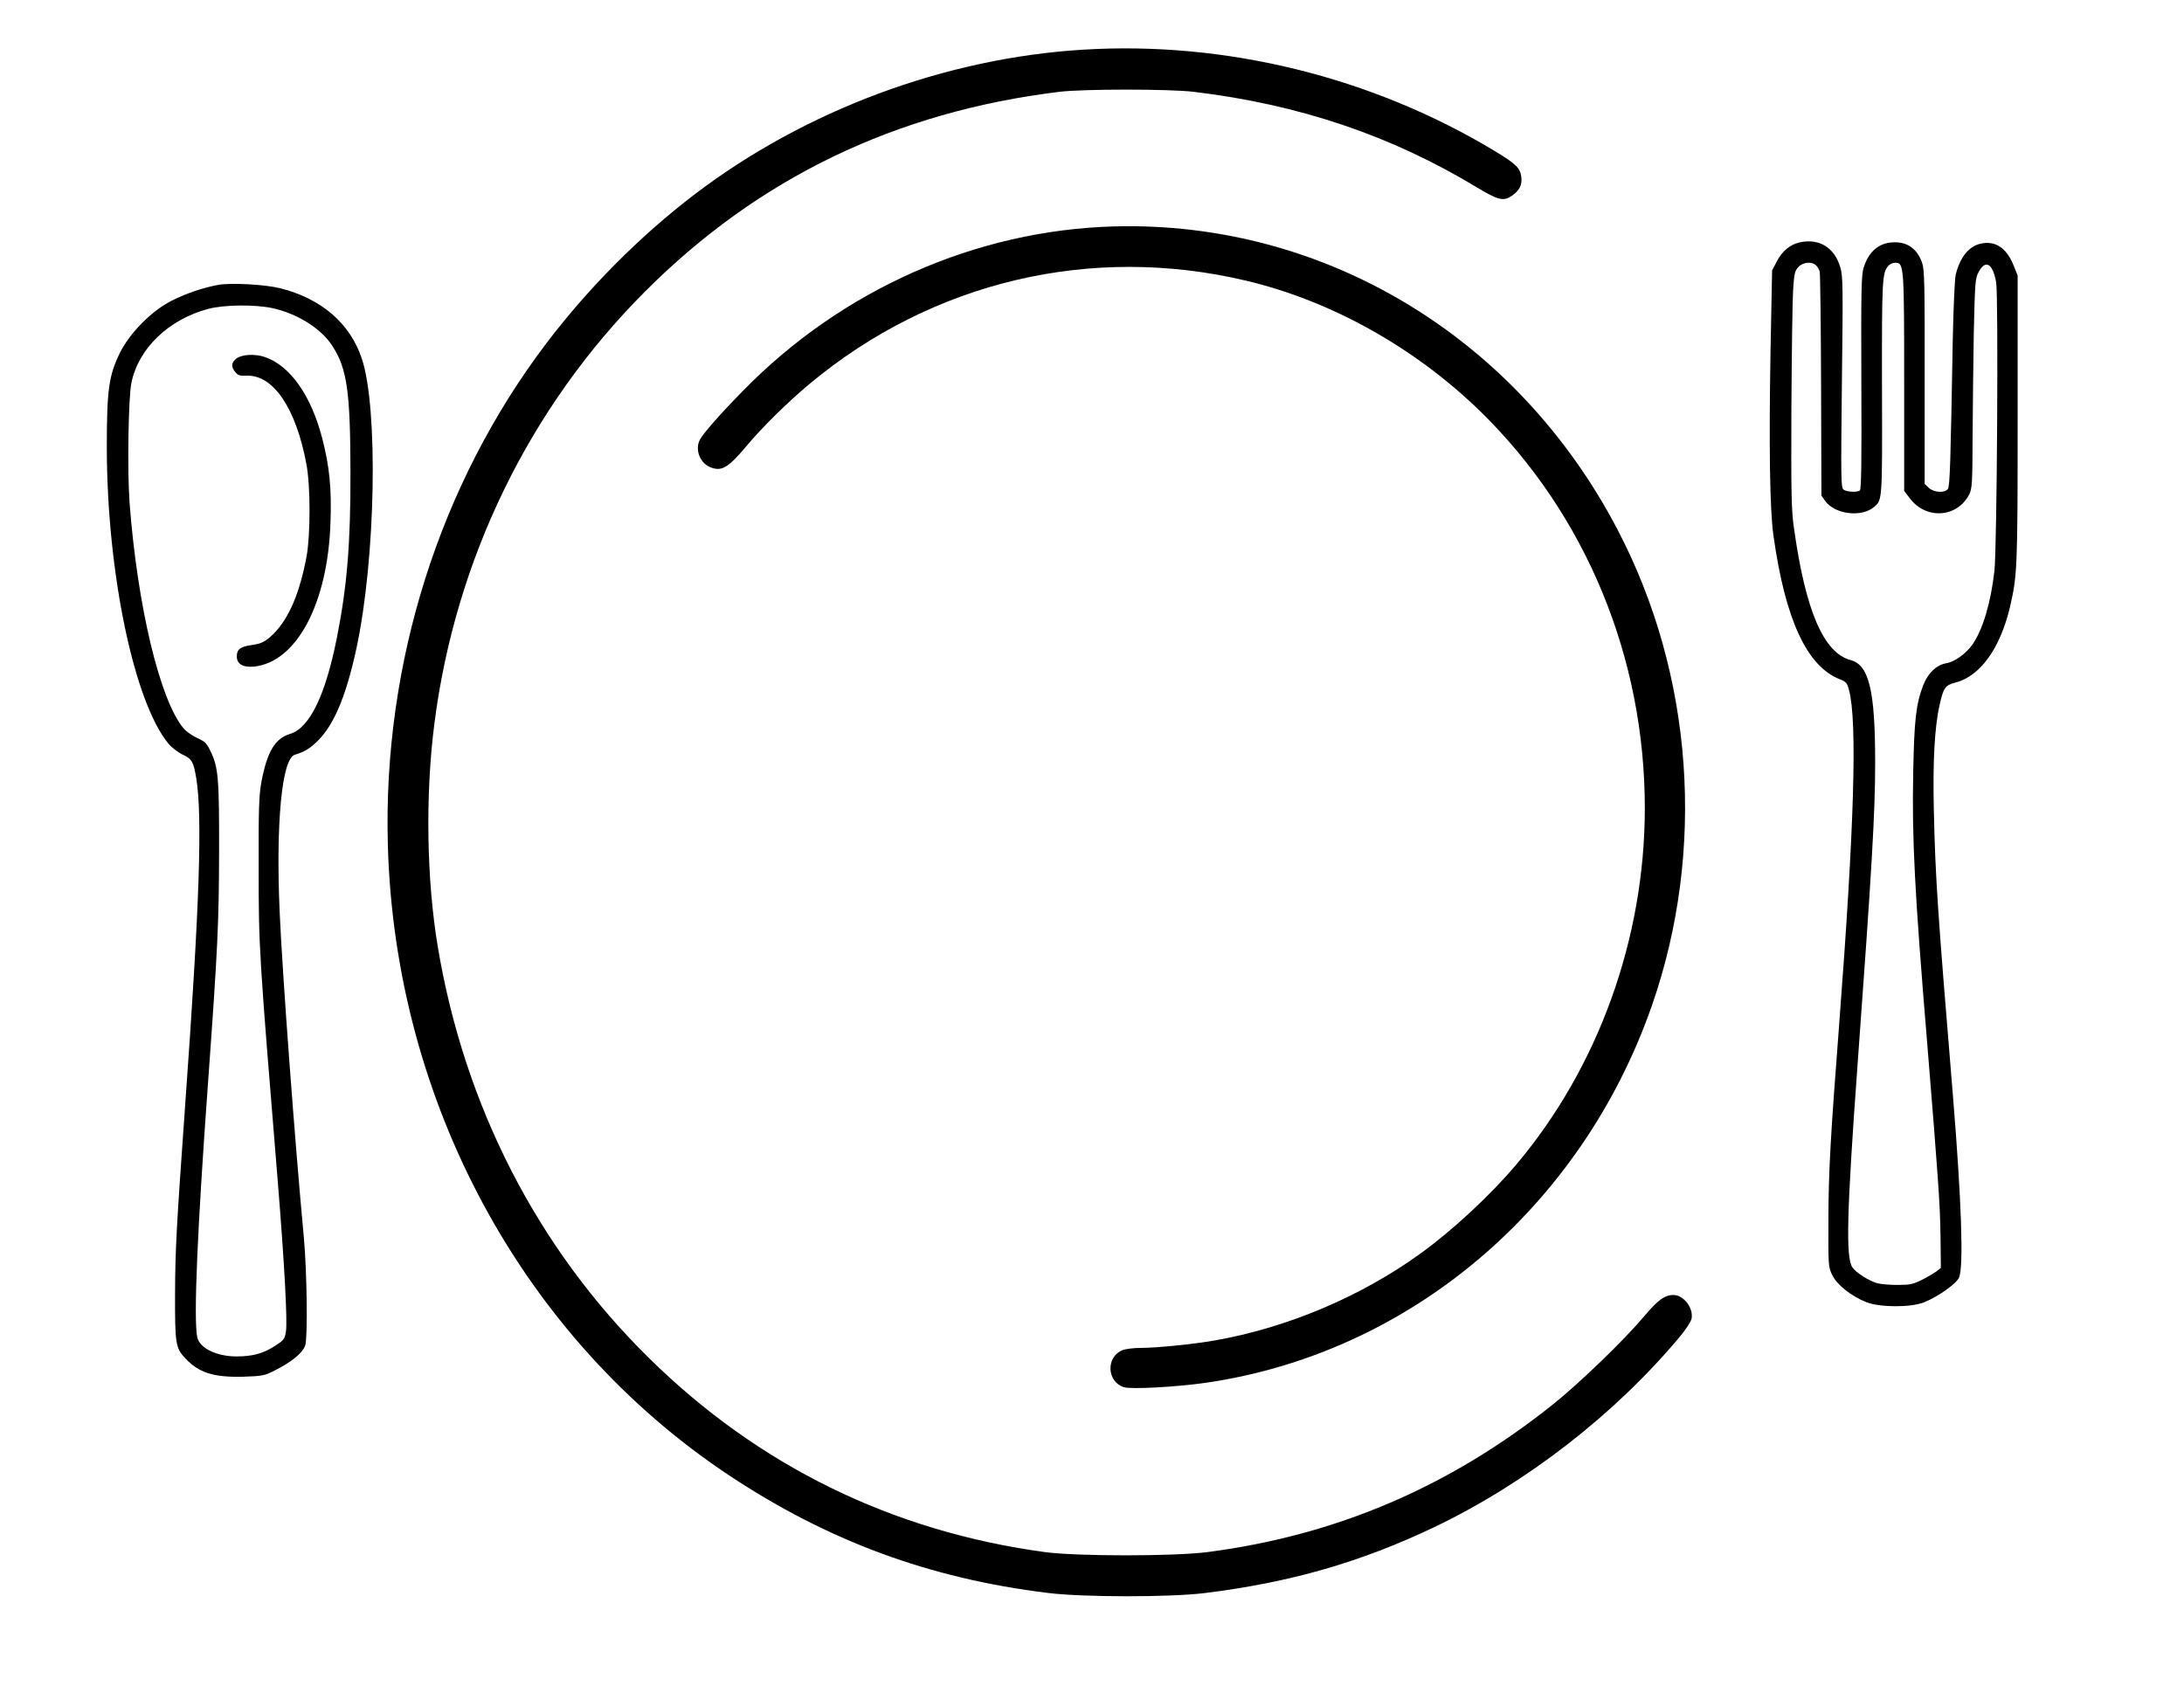 <?xml version="1.0" standalone="no"?>
<!DOCTYPE svg PUBLIC "-//W3C//DTD SVG 20010904//EN"
 "http://www.w3.org/TR/2001/REC-SVG-20010904/DTD/svg10.dtd">
<svg version="1.0" xmlns="http://www.w3.org/2000/svg"
 width="1280pt" height="988pt" viewBox="0 0 1280 988"
 preserveAspectRatio="xMidYMid meet">

<g transform="translate(0,988) scale(0.1,-0.1)"
fill="#000000" stroke="none">
<path d="M6350 9589 c-810 -49 -1632 -355 -2280 -849 -320 -244 -621 -547
-867 -871 -627 -826 -959 -1877 -930 -2939 41 -1506 790 -2892 1997 -3695 581
-386 1176 -606 1870 -691 207 -26 716 -26 920 -1 502 62 915 181 1345 386 540
258 1062 663 1442 1119 33 39 63 86 67 103 12 62 -46 139 -106 139 -52 0 -91
-29 -173 -126 -117 -139 -380 -393 -537 -518 -605 -482 -1267 -765 -2023 -863
-197 -25 -760 -25 -949 0 -896 121 -1680 505 -2322 1137 -654 643 -1082 1477
-1238 2410 -66 394 -74 891 -20 1310 123 962 557 1853 1234 2531 665 666 1469
1054 2430 1171 141 17 641 17 785 0 619 -74 1160 -257 1662 -561 123 -74 154
-82 203 -49 45 31 62 64 56 111 -6 52 -32 77 -151 149 -720 436 -1580 648
-2415 597z"/>
<path d="M6530 8553 c-809 -22 -1596 -370 -2176 -964 -128 -130 -233 -249
-252 -286 -29 -54 -3 -131 54 -158 69 -32 108 -11 215 116 94 113 244 261 376
371 720 599 1649 818 2556 603 498 -118 987 -391 1371 -764 619 -604 967
-1443 966 -2331 -1 -762 -273 -1516 -753 -2085 -150 -178 -376 -388 -562 -522
-350 -253 -782 -435 -1204 -509 -123 -22 -343 -44 -434 -44 -43 0 -92 -6 -110
-14 -96 -40 -90 -184 9 -216 41 -14 312 1 484 26 1192 174 2197 1024 2611
2209 318 912 244 1941 -201 2791 -590 1129 -1721 1810 -2950 1777z"/>
<path d="M10546 8459 c-56 -13 -102 -52 -133 -112 l-27 -52 -9 -455 c-10 -571
-5 -947 17 -1100 69 -492 196 -767 391 -842 35 -14 41 -21 52 -64 49 -184 30
-808 -57 -1944 -53 -690 -63 -874 -64 -1150 -1 -281 -1 -286 23 -334 28 -57
111 -123 199 -158 79 -31 260 -32 338 -1 81 32 190 109 206 146 27 66 14 449
-36 1062 -90 1087 -103 1274 -112 1670 -7 286 4 492 33 620 23 104 33 119 92
134 146 37 263 199 321 443 43 187 45 224 45 1103 l0 840 -24 60 c-42 105
-112 149 -200 125 -65 -17 -115 -82 -139 -180 -6 -25 -13 -191 -17 -370 -13
-737 -17 -869 -29 -886 -19 -25 -82 -21 -112 7 l-24 23 0 625 c1 547 -1 632
-15 671 -28 79 -82 120 -160 120 -89 0 -151 -50 -182 -147 -14 -42 -16 -129
-14 -674 2 -467 0 -628 -9 -634 -19 -12 -79 -8 -96 6 -15 12 -15 74 -9 629 7
555 6 621 -9 672 -34 118 -125 173 -240 147z m98 -135 c9 -8 18 -25 21 -37 3
-12 7 -312 8 -667 l2 -645 22 -31 c57 -79 213 -98 287 -35 48 42 48 31 46 700
-1 641 1 671 38 714 8 9 26 17 39 17 52 0 53 -12 53 -703 l0 -634 34 -45 c96
-125 277 -112 347 24 17 34 19 63 20 335 1 164 4 440 7 613 7 293 8 318 28
355 40 76 83 52 103 -59 14 -74 5 -1561 -10 -1691 -21 -187 -67 -341 -127
-430 -38 -55 -106 -104 -154 -112 -58 -9 -110 -59 -137 -131 -42 -110 -52
-203 -58 -506 -8 -390 8 -700 82 -1591 65 -797 76 -951 78 -1133 l2 -183 -25
-20 c-14 -10 -52 -33 -86 -50 -52 -26 -71 -30 -141 -30 -45 0 -99 4 -120 10
-49 13 -127 63 -147 94 -39 58 -32 323 29 1162 86 1178 105 1500 105 1796 0
422 -36 571 -143 600 -159 42 -265 288 -333 774 -15 104 -17 199 -15 702 2
320 6 632 10 692 6 97 10 114 31 136 27 29 80 34 104 9z"/>
<path d="M1277 8210 c-87 -16 -190 -51 -272 -93 -118 -60 -247 -191 -303 -307
-65 -132 -76 -218 -76 -555 1 -727 158 -1485 360 -1732 19 -23 56 -52 83 -65
56 -26 65 -42 81 -138 37 -225 20 -743 -65 -1920 -51 -715 -58 -842 -59 -1100
-1 -293 3 -320 58 -379 81 -87 167 -114 340 -110 115 4 126 6 187 37 102 52
162 102 178 147 15 45 10 432 -8 630 -54 577 -126 1547 -142 1910 -23 521 13
897 88 921 59 19 83 33 126 73 101 94 174 264 236 551 113 526 129 1408 31
1700 -69 205 -236 349 -475 410 -91 23 -293 34 -368 20z m315 -135 c148 -31
291 -120 357 -224 85 -133 104 -265 105 -736 1 -422 -20 -673 -80 -975 -67
-336 -160 -527 -273 -561 -89 -27 -135 -103 -169 -282 -14 -78 -17 -152 -16
-497 0 -481 1 -488 114 -1870 37 -458 55 -791 46 -853 -7 -45 -11 -51 -67 -87
-67 -43 -130 -60 -223 -60 -117 0 -217 49 -230 113 -22 106 0 624 64 1502 56
774 63 928 64 1335 1 439 -4 503 -51 599 -22 46 -33 56 -78 76 -28 13 -64 38
-79 56 -139 165 -271 717 -317 1327 -13 181 -7 610 11 697 40 202 219 374 452
435 92 24 267 26 370 5z"/>
<path d="M1386 7779 c-31 -24 -33 -48 -7 -80 16 -19 27 -23 67 -21 156 6 289
-191 350 -519 24 -129 24 -409 1 -539 -40 -215 -103 -363 -193 -454 -46 -46
-72 -59 -131 -67 -64 -9 -85 -25 -85 -65 -1 -45 36 -67 100 -61 251 26 434
371 449 847 7 196 -6 327 -48 489 -65 253 -189 429 -338 479 -56 19 -134 15
-165 -9z"/>
</g>
</svg>
